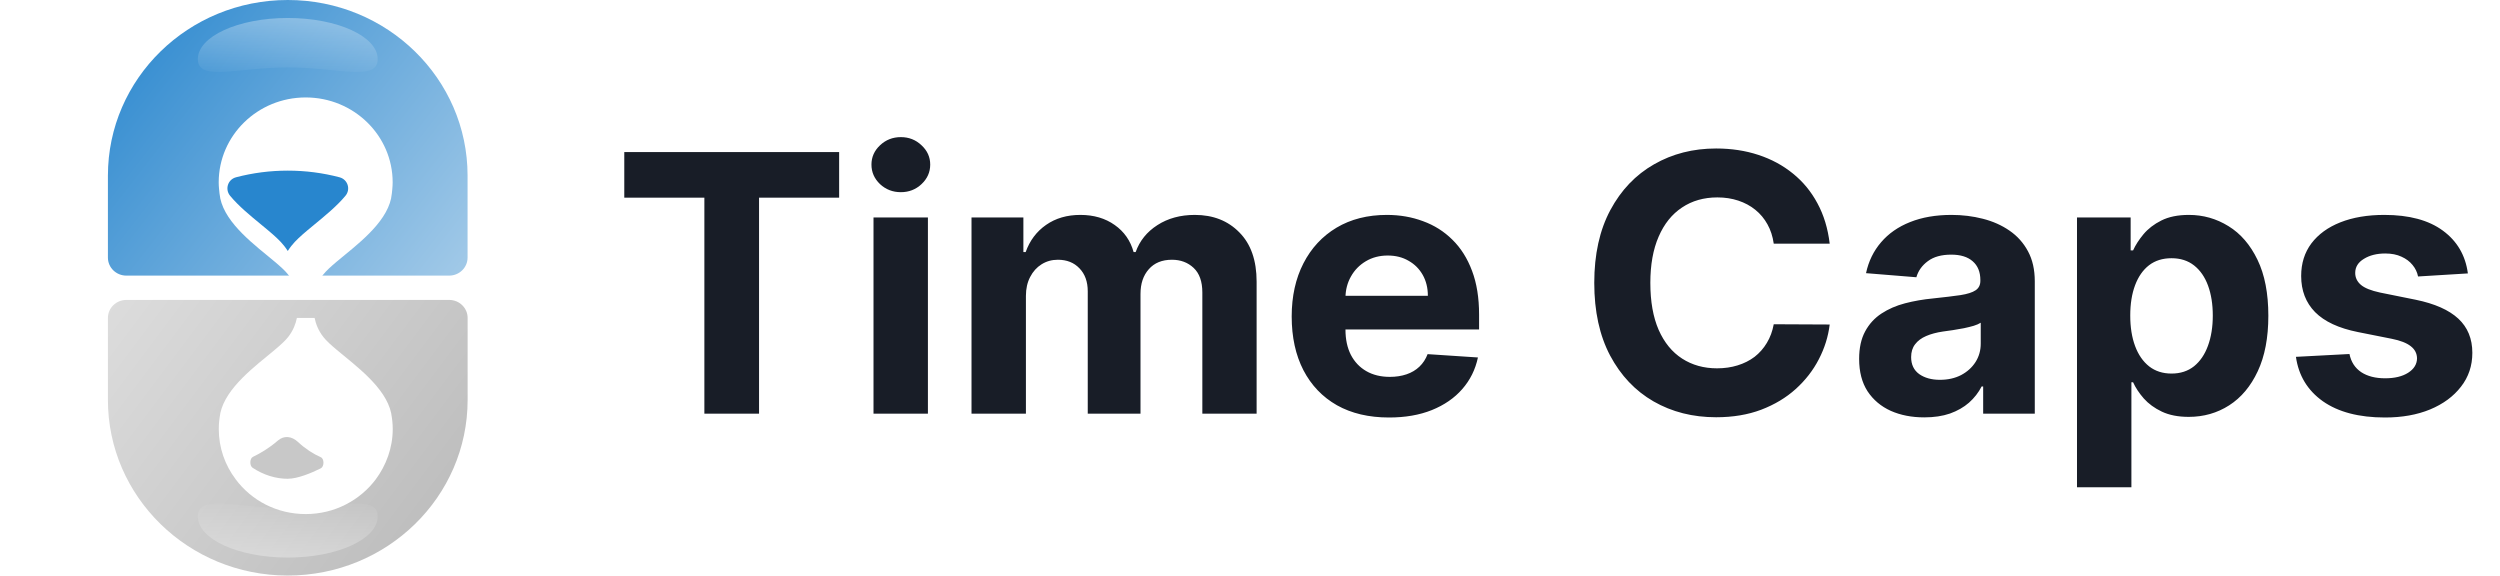 <svg width="139" height="32" viewBox="0 0 139 32" fill="none" xmlns="http://www.w3.org/2000/svg">
<path d="M6 22.235C6 27.627 10.475 32 16 32C21.522 32 26 27.63 26 22.235V17.676C26 17.125 25.541 16.676 24.976 16.676H7.024C6.459 16.676 6 17.125 6 17.676V22.235Z" fill="url(#paint0_linear_858_5373)"/>
<path d="M16 0C10.475 0 6 4.37 6 9.765V14.324C6 14.876 6.459 15.324 7.024 15.324H24.973C25.537 15.324 25.997 14.876 25.997 14.324V9.765C25.997 4.37 21.522 0 16 0Z" fill="url(#paint1_linear_858_5373)"/>
<path d="M21 3.289C21 4.553 18.761 3.747 16 3.747C13.239 3.747 11 4.553 11 3.289C11 2.025 13.239 1 16 1C18.761 1 21 2.025 21 3.289Z" fill="url(#paint2_linear_858_5373)" fill-opacity="0.4"/>
<path d="M11 28.711C11 27.447 13.239 28.253 16 28.253C18.761 28.253 21 27.447 21 28.711C21 29.975 18.761 31 16 31C13.239 31 11 29.975 11 28.711Z" fill="url(#paint3_linear_858_5373)" fill-opacity="0.4"/>
<g filter="url(#filter0_i_858_5373)">
<path d="M16.977 14.26C17.141 14.052 17.404 13.815 17.715 13.552C18.788 12.652 20.442 11.454 20.747 10.025C20.747 10.015 20.747 10.006 20.75 9.993C20.78 9.836 20.799 9.676 20.812 9.515C20.822 9.39 20.832 9.265 20.832 9.141C20.832 6.533 18.667 4.418 15.996 4.418C13.325 4.418 11.16 6.533 11.16 9.141C11.16 9.269 11.167 9.39 11.18 9.515C11.193 9.676 11.213 9.836 11.242 9.993C11.242 10.002 11.242 10.012 11.245 10.025C11.551 11.457 13.204 12.652 14.277 13.552C14.585 13.812 14.851 14.049 15.015 14.26C15.297 14.619 15.438 14.994 15.504 15.324H16.488C16.554 14.997 16.695 14.619 16.977 14.26Z" fill="white"/>
</g>
<path d="M16.001 13.956C15.938 13.86 15.873 13.764 15.801 13.674C15.571 13.379 15.243 13.091 14.925 12.822C14.793 12.713 14.652 12.598 14.508 12.476C13.931 12.002 13.261 11.454 12.792 10.883C12.497 10.525 12.664 9.98 13.12 9.858C14.055 9.612 15.017 9.487 16.001 9.487C16.985 9.487 17.95 9.612 18.881 9.858C19.337 9.98 19.508 10.525 19.209 10.883C18.74 11.451 18.071 11.998 17.494 12.473C17.349 12.591 17.208 12.707 17.077 12.819C16.759 13.088 16.431 13.376 16.201 13.671C16.129 13.761 16.063 13.857 16.001 13.953V13.956Z" fill="#2886CE"/>
<g filter="url(#filter1_i_858_5373)">
<path d="M19.884 25.663C20.468 24.881 20.836 23.901 20.836 22.859C20.836 22.568 20.806 22.283 20.754 22.007C20.754 21.998 20.754 21.988 20.751 21.975C20.446 20.543 18.792 19.348 17.719 18.448C17.411 18.188 17.145 17.951 16.981 17.74C16.699 17.381 16.558 17.006 16.492 16.676H15.508C15.442 17.003 15.301 17.381 15.019 17.74C14.855 17.948 14.592 18.185 14.281 18.448C13.208 19.348 11.555 20.546 11.249 21.975C11.249 21.985 11.249 21.994 11.246 22.007C11.194 22.283 11.164 22.568 11.164 22.859C11.164 23.901 11.512 24.859 12.096 25.637L12.106 25.653C12.985 26.829 14.392 27.582 16 27.582C17.608 27.582 19.025 26.813 19.904 25.637L19.884 25.663Z" fill="white"/>
</g>
<path d="M16.013 26.621C15.321 26.621 14.655 26.409 14.045 26.009C13.868 25.893 13.878 25.49 14.065 25.4C14.471 25.205 14.967 24.916 15.443 24.5C15.794 24.195 16.22 24.25 16.568 24.573C16.981 24.958 17.411 25.233 17.838 25.422C18.034 25.509 18.034 25.938 17.838 26.038C17.299 26.31 16.532 26.618 16.013 26.618V26.621Z" fill="#C8C8C8"/>
<path d="M17.984 25.195C18.02 25.201 18.06 25.208 18.096 25.214C18.06 25.208 18.02 25.198 17.984 25.195Z" fill="white"/>
<path d="M34.71 10.99V8.455H46.656V10.99H42.203V23H39.163V10.99H34.71ZM48.567 23V12.091H51.592V23H48.567ZM50.087 10.685C49.637 10.685 49.251 10.536 48.929 10.237C48.612 9.934 48.453 9.572 48.453 9.151C48.453 8.734 48.612 8.376 48.929 8.078C49.251 7.775 49.637 7.624 50.087 7.624C50.536 7.624 50.92 7.775 51.237 8.078C51.559 8.376 51.72 8.734 51.72 9.151C51.72 9.572 51.559 9.934 51.237 10.237C50.92 10.536 50.536 10.685 50.087 10.685ZM54.016 23V12.091H56.9V14.016H57.027C57.255 13.376 57.633 12.872 58.164 12.503C58.694 12.133 59.328 11.949 60.067 11.949C60.815 11.949 61.452 12.136 61.978 12.51C62.503 12.879 62.854 13.381 63.029 14.016H63.142C63.365 13.391 63.767 12.891 64.35 12.517C64.937 12.138 65.631 11.949 66.431 11.949C67.449 11.949 68.275 12.273 68.909 12.922C69.549 13.566 69.868 14.48 69.868 15.663V23H66.85V16.26C66.85 15.654 66.689 15.199 66.367 14.896C66.045 14.593 65.642 14.442 65.159 14.442C64.61 14.442 64.182 14.617 63.874 14.967C63.566 15.313 63.412 15.77 63.412 16.338V23H60.479V16.196C60.479 15.661 60.325 15.235 60.017 14.918C59.714 14.6 59.314 14.442 58.817 14.442C58.481 14.442 58.178 14.527 57.908 14.697C57.643 14.863 57.432 15.098 57.276 15.401C57.12 15.699 57.041 16.049 57.041 16.452V23H54.016ZM77.23 23.213C76.108 23.213 75.142 22.986 74.332 22.531C73.527 22.072 72.907 21.423 72.471 20.585C72.036 19.742 71.818 18.746 71.818 17.595C71.818 16.473 72.036 15.488 72.471 14.641C72.907 13.793 73.52 13.133 74.311 12.659C75.106 12.186 76.039 11.949 77.109 11.949C77.829 11.949 78.499 12.065 79.119 12.297C79.744 12.524 80.288 12.867 80.752 13.327C81.221 13.786 81.586 14.364 81.846 15.06C82.107 15.751 82.237 16.561 82.237 17.489V18.32H73.025V16.445H79.389C79.389 16.009 79.294 15.623 79.105 15.287C78.915 14.951 78.653 14.688 78.316 14.499C77.985 14.305 77.599 14.207 77.159 14.207C76.7 14.207 76.292 14.314 75.937 14.527C75.587 14.735 75.312 15.017 75.113 15.372C74.914 15.723 74.813 16.113 74.808 16.544V18.327C74.808 18.866 74.907 19.333 75.106 19.726C75.31 20.119 75.596 20.422 75.966 20.635C76.335 20.848 76.773 20.954 77.279 20.954C77.616 20.954 77.923 20.907 78.203 20.812C78.482 20.718 78.721 20.576 78.92 20.386C79.119 20.197 79.27 19.965 79.375 19.69L82.173 19.875C82.031 20.547 81.74 21.134 81.299 21.636C80.864 22.134 80.3 22.522 79.609 22.801C78.922 23.076 78.129 23.213 77.23 23.213ZM101.731 13.547H98.62C98.563 13.144 98.447 12.787 98.272 12.474C98.097 12.157 97.872 11.887 97.597 11.665C97.323 11.442 97.005 11.272 96.646 11.153C96.29 11.035 95.905 10.976 95.488 10.976C94.735 10.976 94.079 11.163 93.521 11.537C92.962 11.906 92.529 12.446 92.221 13.156C91.913 13.862 91.759 14.719 91.759 15.727C91.759 16.764 91.913 17.635 92.221 18.341C92.533 19.046 92.969 19.579 93.528 19.939C94.086 20.299 94.733 20.479 95.467 20.479C95.879 20.479 96.26 20.424 96.61 20.315C96.965 20.206 97.28 20.048 97.555 19.84C97.829 19.626 98.057 19.368 98.237 19.065C98.421 18.762 98.549 18.417 98.62 18.028L101.731 18.043C101.65 18.71 101.449 19.354 101.127 19.974C100.81 20.59 100.381 21.142 99.842 21.629C99.307 22.112 98.667 22.496 97.924 22.78C97.185 23.059 96.35 23.199 95.417 23.199C94.12 23.199 92.96 22.905 91.937 22.318C90.919 21.731 90.114 20.881 89.522 19.768C88.935 18.656 88.641 17.309 88.641 15.727C88.641 14.141 88.94 12.792 89.536 11.679C90.133 10.566 90.942 9.719 91.965 9.136C92.988 8.549 94.138 8.256 95.417 8.256C96.26 8.256 97.041 8.374 97.761 8.611C98.485 8.848 99.127 9.193 99.685 9.648C100.244 10.098 100.699 10.649 101.049 11.303C101.404 11.956 101.631 12.704 101.731 13.547ZM106.99 23.206C106.294 23.206 105.674 23.085 105.129 22.844C104.585 22.598 104.154 22.235 103.837 21.757C103.524 21.274 103.368 20.673 103.368 19.953C103.368 19.347 103.479 18.838 103.702 18.426C103.924 18.014 104.227 17.683 104.611 17.432C104.994 17.181 105.43 16.991 105.918 16.864C106.41 16.736 106.926 16.646 107.466 16.594C108.1 16.527 108.612 16.466 109 16.409C109.388 16.348 109.67 16.258 109.845 16.139C110.02 16.021 110.108 15.846 110.108 15.614V15.571C110.108 15.121 109.966 14.773 109.682 14.527C109.402 14.281 109.005 14.158 108.489 14.158C107.944 14.158 107.511 14.278 107.189 14.52C106.867 14.757 106.654 15.055 106.55 15.415L103.751 15.188C103.893 14.525 104.173 13.952 104.589 13.469C105.006 12.981 105.544 12.607 106.202 12.347C106.865 12.081 107.632 11.949 108.503 11.949C109.109 11.949 109.689 12.02 110.243 12.162C110.802 12.304 111.296 12.524 111.727 12.822C112.163 13.121 112.506 13.504 112.757 13.973C113.008 14.437 113.134 14.993 113.134 15.642V23H110.264V21.487H110.179C110.004 21.828 109.769 22.129 109.476 22.389C109.182 22.645 108.83 22.846 108.418 22.993C108.006 23.135 107.53 23.206 106.99 23.206ZM107.857 21.118C108.302 21.118 108.695 21.03 109.036 20.855C109.376 20.675 109.644 20.434 109.838 20.131C110.032 19.828 110.129 19.484 110.129 19.101V17.943C110.035 18.005 109.904 18.062 109.739 18.114C109.578 18.161 109.395 18.206 109.192 18.249C108.988 18.287 108.785 18.322 108.581 18.355C108.377 18.384 108.193 18.41 108.027 18.433C107.672 18.485 107.362 18.568 107.097 18.682C106.831 18.796 106.625 18.949 106.479 19.143C106.332 19.333 106.259 19.57 106.259 19.854C106.259 20.266 106.408 20.581 106.706 20.798C107.009 21.011 107.393 21.118 107.857 21.118ZM115.481 27.091V12.091H118.464V13.923H118.599C118.731 13.63 118.923 13.331 119.174 13.028C119.43 12.721 119.761 12.465 120.168 12.261C120.58 12.053 121.092 11.949 121.702 11.949C122.498 11.949 123.232 12.157 123.904 12.574C124.576 12.986 125.114 13.608 125.516 14.442C125.919 15.27 126.12 16.31 126.12 17.56C126.12 18.776 125.924 19.804 125.531 20.642C125.142 21.475 124.612 22.108 123.94 22.538C123.272 22.965 122.524 23.178 121.695 23.178C121.108 23.178 120.609 23.081 120.197 22.886C119.79 22.692 119.456 22.448 119.195 22.155C118.935 21.857 118.736 21.556 118.599 21.253H118.506V27.091H115.481ZM118.442 17.546C118.442 18.194 118.532 18.76 118.712 19.243C118.892 19.726 119.153 20.102 119.494 20.372C119.835 20.637 120.249 20.77 120.737 20.77C121.229 20.77 121.646 20.635 121.987 20.365C122.327 20.09 122.585 19.712 122.761 19.229C122.941 18.741 123.031 18.18 123.031 17.546C123.031 16.916 122.943 16.362 122.768 15.883C122.593 15.405 122.335 15.031 121.994 14.761C121.653 14.492 121.234 14.357 120.737 14.357C120.244 14.357 119.827 14.487 119.487 14.747C119.15 15.008 118.892 15.377 118.712 15.855C118.532 16.333 118.442 16.897 118.442 17.546ZM137.214 15.202L134.444 15.372C134.397 15.135 134.295 14.922 134.138 14.733C133.982 14.539 133.776 14.385 133.521 14.271C133.27 14.153 132.969 14.094 132.619 14.094C132.15 14.094 131.754 14.193 131.433 14.392C131.111 14.586 130.95 14.847 130.95 15.173C130.95 15.434 131.054 15.654 131.262 15.834C131.47 16.014 131.828 16.158 132.335 16.267L134.309 16.665C135.37 16.883 136.16 17.233 136.681 17.716C137.202 18.199 137.462 18.833 137.462 19.619C137.462 20.334 137.252 20.962 136.83 21.501C136.414 22.041 135.841 22.463 135.112 22.766C134.387 23.064 133.551 23.213 132.604 23.213C131.16 23.213 130.01 22.912 129.153 22.311C128.3 21.705 127.801 20.881 127.654 19.84L130.63 19.683C130.72 20.124 130.938 20.46 131.283 20.692C131.629 20.919 132.072 21.033 132.612 21.033C133.142 21.033 133.568 20.931 133.89 20.727C134.217 20.519 134.382 20.251 134.387 19.925C134.382 19.65 134.266 19.425 134.039 19.25C133.812 19.07 133.461 18.933 132.988 18.838L131.099 18.462C130.033 18.249 129.24 17.879 128.719 17.354C128.203 16.828 127.945 16.158 127.945 15.344C127.945 14.643 128.135 14.039 128.513 13.533C128.897 13.026 129.434 12.635 130.126 12.361C130.822 12.086 131.636 11.949 132.569 11.949C133.947 11.949 135.031 12.24 135.822 12.822C136.617 13.405 137.081 14.198 137.214 15.202Z" fill="#181D27"/>
<defs>
<filter id="filter0_i_858_5373" x="11.16" y="4.418" width="10.672" height="11.906" filterUnits="userSpaceOnUse" color-interpolation-filters="sRGB">
<feFlood flood-opacity="0" result="BackgroundImageFix"/>
<feBlend mode="normal" in="SourceGraphic" in2="BackgroundImageFix" result="shape"/>
<feColorMatrix in="SourceAlpha" type="matrix" values="0 0 0 0 0 0 0 0 0 0 0 0 0 0 0 0 0 0 127 0" result="hardAlpha"/>
<feOffset dx="1" dy="1"/>
<feGaussianBlur stdDeviation="0.5"/>
<feComposite in2="hardAlpha" operator="arithmetic" k2="-1" k3="1"/>
<feColorMatrix type="matrix" values="0 0 0 0 0.338 0 0 0 0 0.628 0 0 0 0 0.85 0 0 0 0.2 0"/>
<feBlend mode="normal" in2="shape" result="effect1_innerShadow_858_5373"/>
</filter>
<filter id="filter1_i_858_5373" x="11.164" y="16.676" width="10.672" height="11.906" filterUnits="userSpaceOnUse" color-interpolation-filters="sRGB">
<feFlood flood-opacity="0" result="BackgroundImageFix"/>
<feBlend mode="normal" in="SourceGraphic" in2="BackgroundImageFix" result="shape"/>
<feColorMatrix in="SourceAlpha" type="matrix" values="0 0 0 0 0 0 0 0 0 0 0 0 0 0 0 0 0 0 127 0" result="hardAlpha"/>
<feOffset dx="1" dy="1"/>
<feGaussianBlur stdDeviation="0.5"/>
<feComposite in2="hardAlpha" operator="arithmetic" k2="-1" k3="1"/>
<feColorMatrix type="matrix" values="0 0 0 0 0.753 0 0 0 0 0.753 0 0 0 0 0.753 0 0 0 0.1 0"/>
<feBlend mode="normal" in2="shape" result="effect1_innerShadow_858_5373"/>
</filter>
<linearGradient id="paint0_linear_858_5373" x1="6" y1="17" x2="26" y2="32" gradientUnits="userSpaceOnUse">
<stop stop-color="#DCDCDC"/>
<stop offset="1" stop-color="#B9B9B9"/>
</linearGradient>
<linearGradient id="paint1_linear_858_5373" x1="6" y1="0" x2="26" y2="15.5" gradientUnits="userSpaceOnUse">
<stop stop-color="#2886CE"/>
<stop offset="1" stop-color="#A3CAE8"/>
</linearGradient>
<linearGradient id="paint2_linear_858_5373" x1="16" y1="1" x2="16" y2="4" gradientUnits="userSpaceOnUse">
<stop stop-color="white" stop-opacity="0.8"/>
<stop offset="1" stop-color="white" stop-opacity="0.1"/>
</linearGradient>
<linearGradient id="paint3_linear_858_5373" x1="16" y1="31" x2="16" y2="28" gradientUnits="userSpaceOnUse">
<stop stop-color="white" stop-opacity="0.8"/>
<stop offset="1" stop-color="white" stop-opacity="0.1"/>
</linearGradient>
</defs>
</svg>
